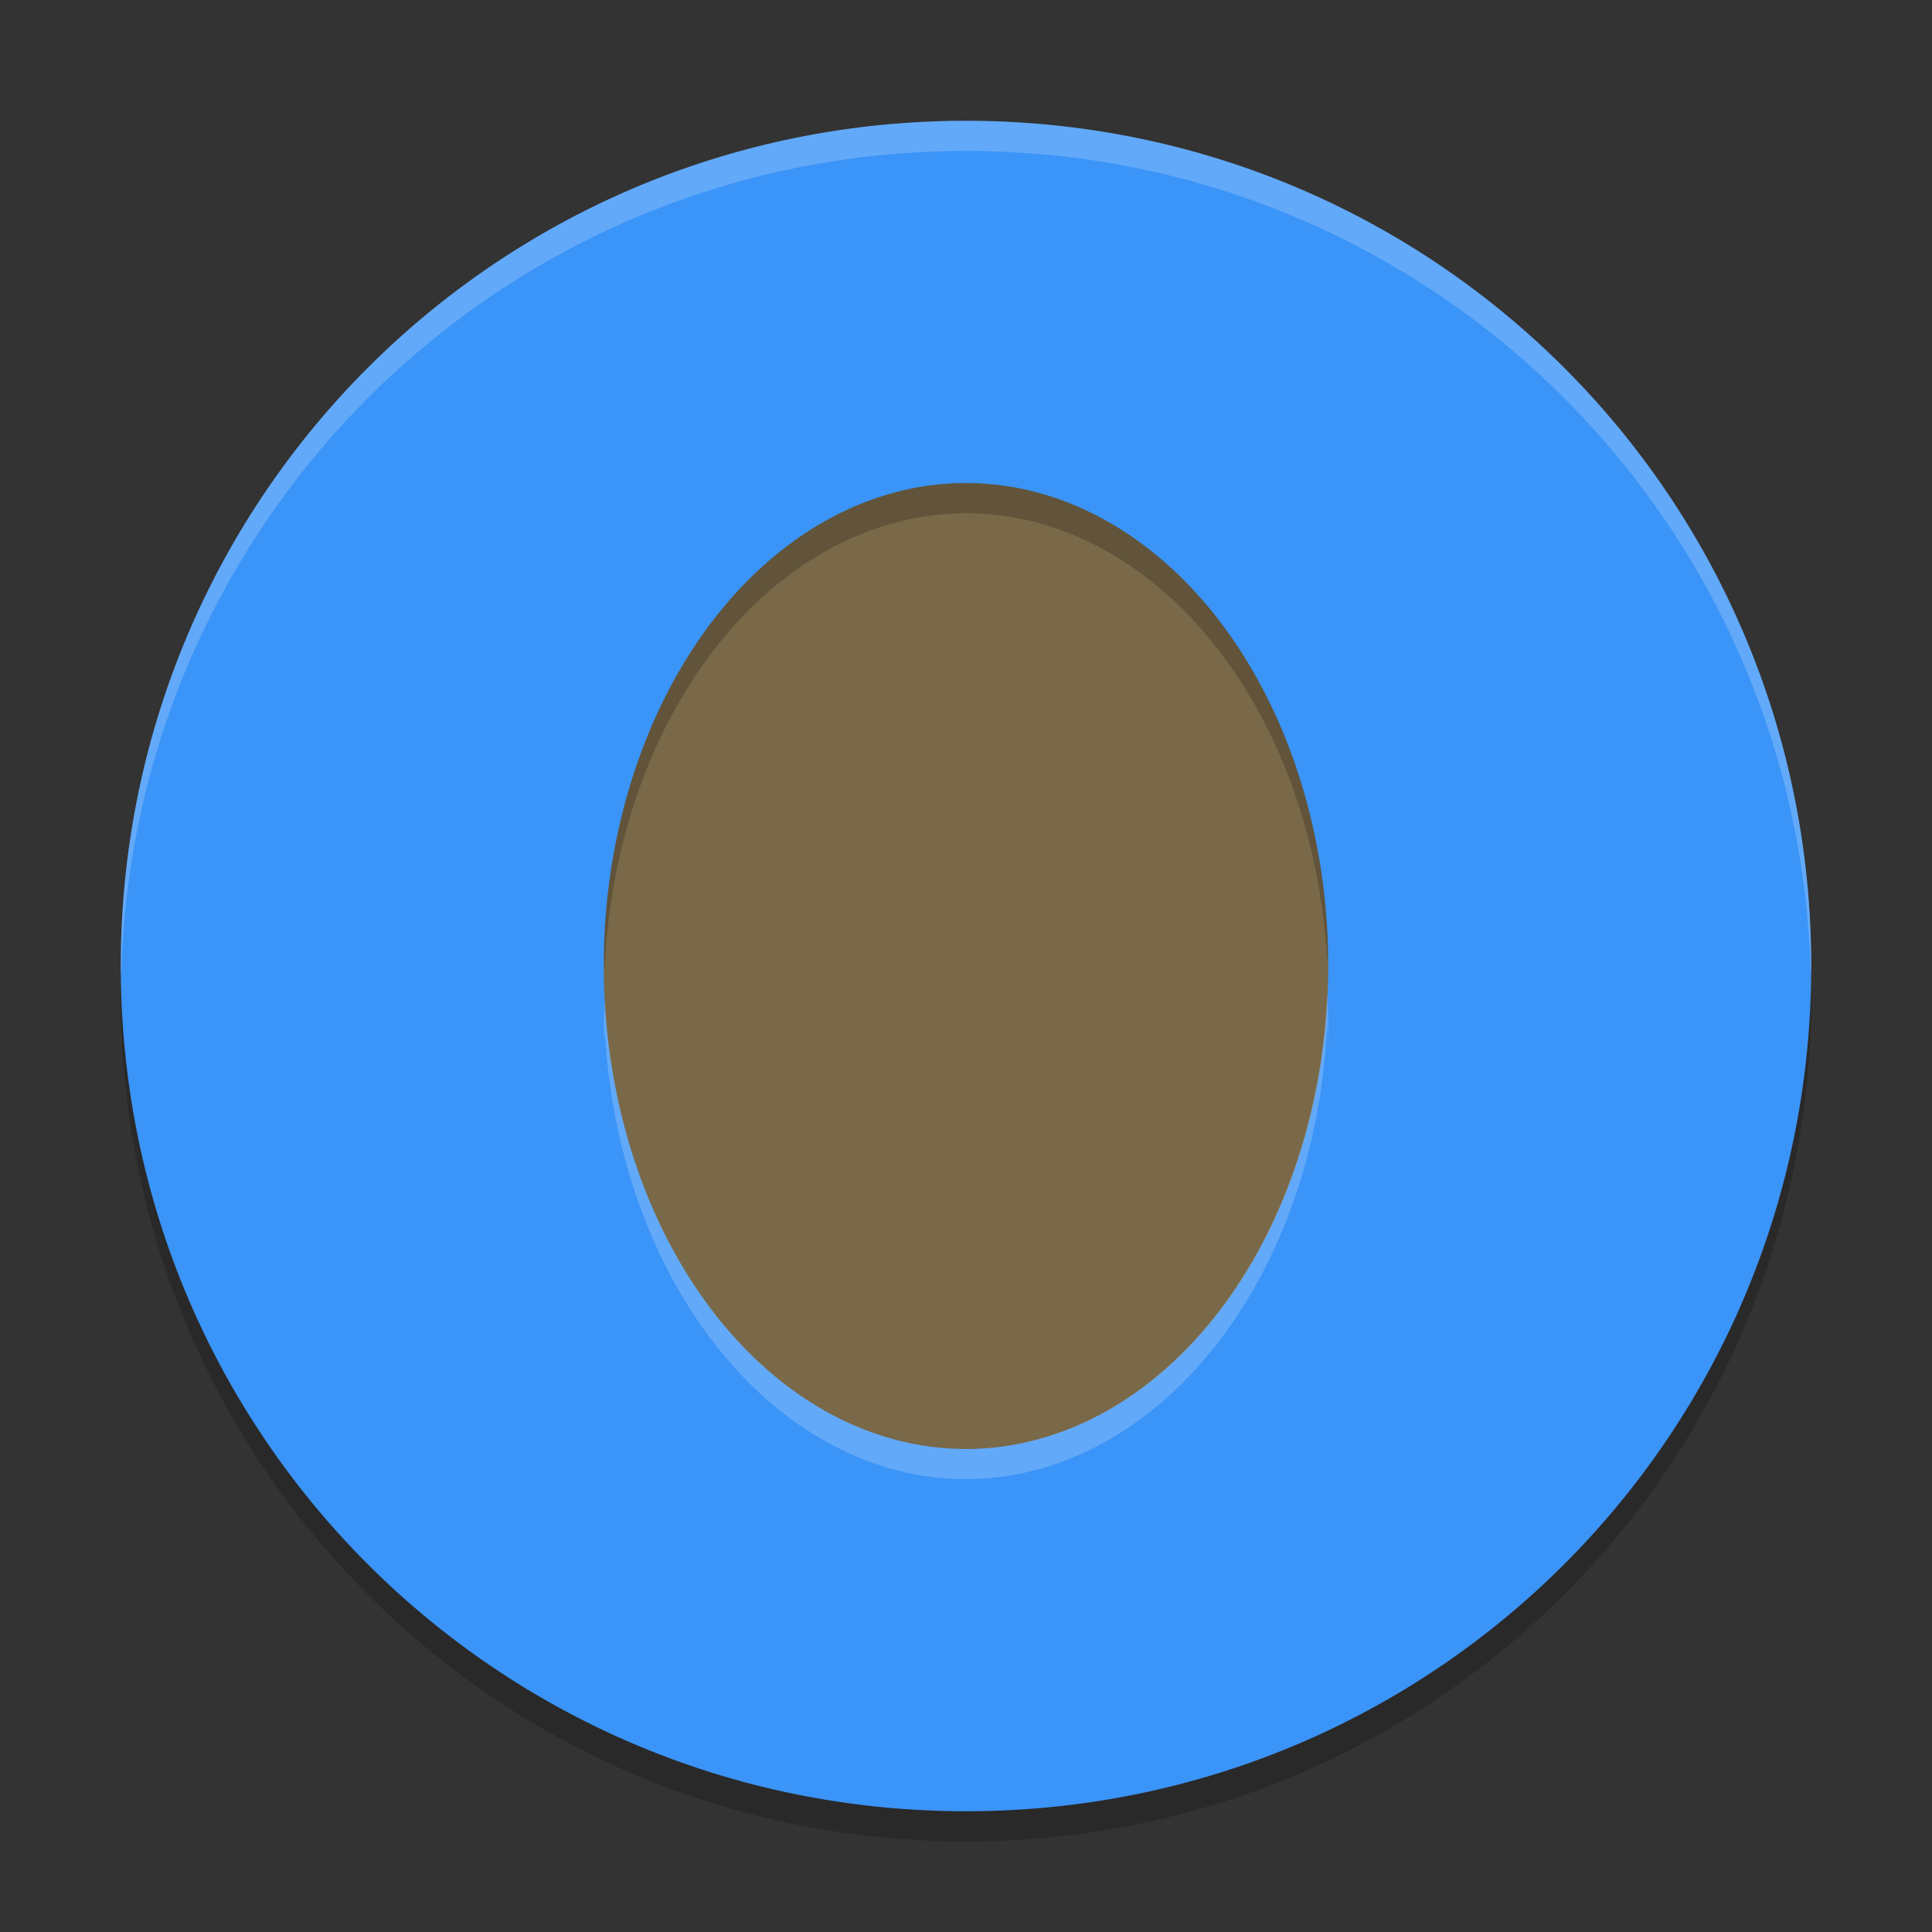 <?xml version="1.0" encoding="UTF-8" standalone="no"?>
<svg
   xmlns:dc="http://purl.org/dc/elements/1.1/"
   xmlns:cc="http://creativecommons.org/ns#"
   xmlns:rdf="http://www.w3.org/1999/02/22-rdf-syntax-ns#"
   xmlns:svg="http://www.w3.org/2000/svg"
   xmlns="http://www.w3.org/2000/svg"
   xmlns:sodipodi="http://sodipodi.sourceforge.net/DTD/sodipodi-0.dtd"
   xmlns:inkscape="http://www.inkscape.org/namespaces/inkscape"
   height="64"
   width="64"
   version="1"
   id="svg2"
   inkscape:version="0.91 r13725"
   sodipodi:docname="otter-browser.svg">
  <rect width="100%" height="100%" fill="#333333" stroke="none"/>
  <defs
     id="defs14" />
  <sodipodi:namedview
     pagecolor="#ffffff"
     bordercolor="#666666"
     borderopacity="1"
     objecttolerance="10"
     gridtolerance="10"
     guidetolerance="10"
     inkscape:pageopacity="0"
     inkscape:pageshadow="2"
     inkscape:window-width="1535"
     inkscape:window-height="876"
     id="namedview12"
     showgrid="false"
     inkscape:zoom="7.375"
     inkscape:cx="-8.6779661"
     inkscape:cy="16"
     inkscape:window-x="65"
     inkscape:window-y="24"
     inkscape:window-maximized="1"
     inkscape:current-layer="svg2" />
  <circle
     style="fill:#796948"
     cy="32.001"
     cx="32"
     r="23.999"
     id="circle4" />
  <path
     style="opacity:0.2"
     inkscape:connector-curvature="0"
     d="m 32,15.001 a 12,16 0 0 0 -12,16 12,16 0 0 0 0.031,1.133 12,16 0 0 1 11.968,-15.132 12,16 0 0 1 11.968,14.864 12,16 0 0 0 0.032,-0.864 A 12,16 0 0 0 31.999,15.002 Z M 4.051,32.001 c -0.012,0.334 -0.051,0.662 -0.051,1 C 4,48.512 16.488,61 31.999,61 47.511,61 59.998,48.512 59.998,33.001 c 0,-0.338 -0.039,-0.665 -0.051,-1 -0.528,15.042 -12.776,26.999 -27.949,26.999 -15.174,0 -27.421,-11.958 -27.949,-26.999 z"
     id="path10" />
  <path
     style="fill:#3b94f7"
     inkscape:connector-curvature="0"
     d="m 32,4.002 c -15.512,0 -27.999,12.488 -27.999,27.999 0,15.512 12.488,27.999 27.999,27.999 15.512,0 27.999,-12.488 27.999,-27.999 C 59.999,16.489 47.512,4.002 32,4.002 Z M 32,16.001 A 12,16 0 0 1 44,32.001 12,16 0 0 1 32,48 12,16 0 0 1 20,32.001 12,16 0 0 1 32,16.001 Z"
     id="path6" />
  <path
     style="opacity:0.2;fill:#ffffff"
     d="M 32 4.002 C 16.488 4.002 4 16.488 4 32 C 4 32.114 4.011 32.224 4.018 32.336 C 4.369 17.135 16.711 5.002 32 5.002 C 47.289 5.002 59.631 17.135 59.982 32.336 C 59.989 32.224 60 32.114 60 32 C 60 16.488 47.512 4.002 32 4.002 z M 43.967 32.869 A 12 16 0 0 1 32 48 A 12 16 0 0 1 20.033 33.137 A 12 16 0 0 0 20 34 A 12 16 0 0 0 20.02 34.504 A 12 16 0 0 1 20.033 34.137 A 12 16 0 0 0 32 49 A 12 16 0 0 0 43.967 33.869 A 12 16 0 0 1 43.986 34.516 A 12 16 0 0 0 44 34 A 12 16 0 0 0 43.967 32.869 z "
     id="path8" />
</svg>
